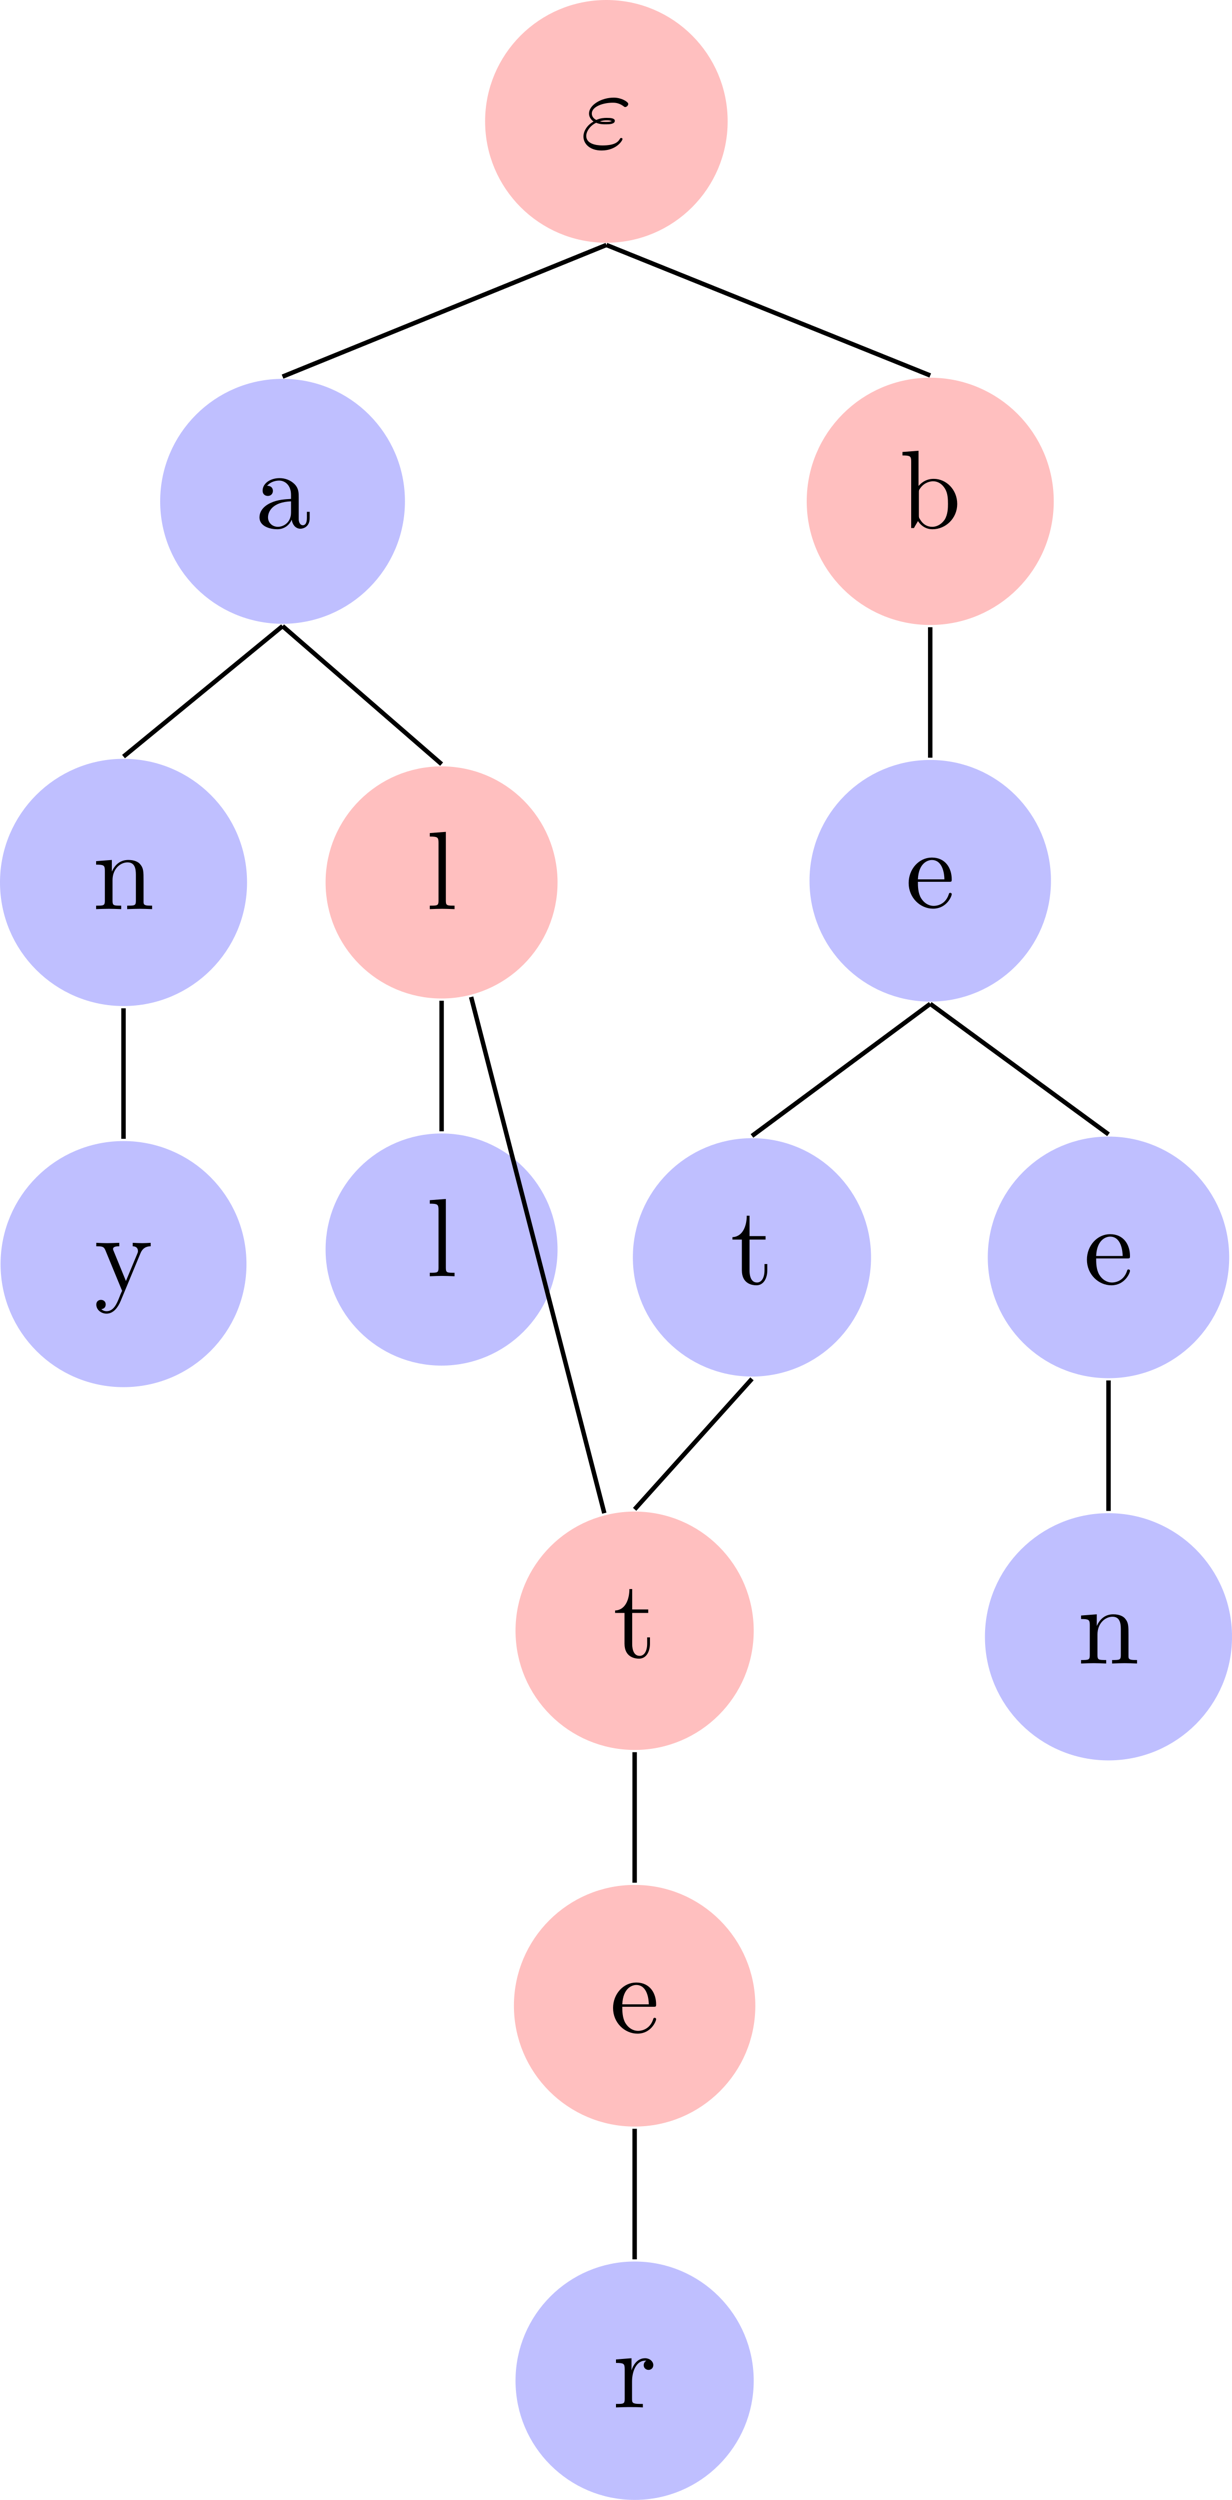 <?xml version="1.0" encoding="UTF-8"?>
<svg xmlns="http://www.w3.org/2000/svg" xmlns:xlink="http://www.w3.org/1999/xlink" width="110.416pt" height="223.872pt" viewBox="0 0 110.416 223.872" version="1.1">
<defs>
<g>
<symbol overflow="visible" id="glyph0-0">
<path style="stroke:none;" d=""/>
</symbol>
<symbol overflow="visible" id="glyph0-1">
<path style="stroke:none;" d="M 1.406 -2.266 C 1.734 -2.125 2.031 -2.125 2.266 -2.125 C 2.516 -2.125 3.078 -2.125 3.078 -2.438 C 3.078 -2.672 2.719 -2.703 2.344 -2.703 C 2.141 -2.703 1.781 -2.688 1.422 -2.516 C 1.188 -2.625 1.016 -2.828 1.016 -3.094 C 1.016 -3.703 2 -4.062 2.891 -4.062 C 3.047 -4.062 3.406 -4.062 3.812 -3.781 C 3.922 -3.703 3.938 -3.672 4 -3.672 C 4.141 -3.672 4.281 -3.812 4.281 -3.953 C 4.281 -4.141 3.672 -4.516 2.984 -4.516 C 1.844 -4.516 0.766 -3.844 0.766 -3.094 C 0.766 -2.656 1.125 -2.406 1.172 -2.375 C 0.578 -2.047 0.266 -1.5 0.266 -1.031 C 0.266 -0.391 0.828 0.219 1.891 0.219 C 3.203 0.219 3.766 -0.656 3.766 -0.812 C 3.766 -0.875 3.703 -0.906 3.656 -0.906 C 3.594 -0.906 3.562 -0.875 3.547 -0.844 C 3.406 -0.609 3.172 -0.234 1.969 -0.234 C 1.359 -0.234 0.516 -0.391 0.516 -1.094 C 0.516 -1.438 0.797 -1.969 1.406 -2.266 Z M 1.734 -2.391 C 1.969 -2.469 2.172 -2.484 2.344 -2.484 C 2.594 -2.484 2.625 -2.469 2.812 -2.422 C 2.656 -2.359 2.641 -2.344 2.266 -2.344 C 2.047 -2.344 1.922 -2.344 1.734 -2.391 Z M 1.734 -2.391 "/>
</symbol>
<symbol overflow="visible" id="glyph1-0">
<path style="stroke:none;" d=""/>
</symbol>
<symbol overflow="visible" id="glyph1-1">
<path style="stroke:none;" d="M 3.312 -0.75 C 3.359 -0.359 3.625 0.062 4.094 0.062 C 4.312 0.062 4.922 -0.078 4.922 -0.891 L 4.922 -1.453 L 4.672 -1.453 L 4.672 -0.891 C 4.672 -0.312 4.422 -0.25 4.312 -0.25 C 3.984 -0.25 3.938 -0.703 3.938 -0.75 L 3.938 -2.734 C 3.938 -3.156 3.938 -3.547 3.578 -3.922 C 3.188 -4.312 2.688 -4.469 2.219 -4.469 C 1.391 -4.469 0.703 -4 0.703 -3.344 C 0.703 -3.047 0.906 -2.875 1.172 -2.875 C 1.453 -2.875 1.625 -3.078 1.625 -3.328 C 1.625 -3.453 1.578 -3.781 1.109 -3.781 C 1.391 -4.141 1.875 -4.25 2.188 -4.25 C 2.688 -4.25 3.25 -3.859 3.25 -2.969 L 3.25 -2.609 C 2.734 -2.578 2.047 -2.547 1.422 -2.25 C 0.672 -1.906 0.422 -1.391 0.422 -0.953 C 0.422 -0.141 1.391 0.109 2.016 0.109 C 2.672 0.109 3.125 -0.297 3.312 -0.75 Z M 3.25 -2.391 L 3.25 -1.391 C 3.25 -0.453 2.531 -0.109 2.078 -0.109 C 1.594 -0.109 1.188 -0.453 1.188 -0.953 C 1.188 -1.5 1.609 -2.328 3.25 -2.391 Z M 3.25 -2.391 "/>
</symbol>
<symbol overflow="visible" id="glyph1-2">
<path style="stroke:none;" d="M 1.094 -3.422 L 1.094 -0.75 C 1.094 -0.312 0.984 -0.312 0.312 -0.312 L 0.312 0 C 0.672 -0.016 1.172 -0.031 1.453 -0.031 C 1.703 -0.031 2.219 -0.016 2.562 0 L 2.562 -0.312 C 1.891 -0.312 1.781 -0.312 1.781 -0.75 L 1.781 -2.594 C 1.781 -3.625 2.5 -4.188 3.125 -4.188 C 3.766 -4.188 3.875 -3.656 3.875 -3.078 L 3.875 -0.75 C 3.875 -0.312 3.766 -0.312 3.094 -0.312 L 3.094 0 C 3.438 -0.016 3.953 -0.031 4.219 -0.031 C 4.469 -0.031 5 -0.016 5.328 0 L 5.328 -0.312 C 4.812 -0.312 4.562 -0.312 4.562 -0.609 L 4.562 -2.516 C 4.562 -3.375 4.562 -3.672 4.25 -4.031 C 4.109 -4.203 3.781 -4.406 3.203 -4.406 C 2.469 -4.406 2 -3.984 1.719 -3.359 L 1.719 -4.406 L 0.312 -4.297 L 0.312 -3.984 C 1.016 -3.984 1.094 -3.922 1.094 -3.422 Z M 1.094 -3.422 "/>
</symbol>
<symbol overflow="visible" id="glyph1-3">
<path style="stroke:none;" d="M 4.141 -3.344 C 4.391 -3.984 4.906 -3.984 5.062 -3.984 L 5.062 -4.297 C 4.828 -4.281 4.547 -4.266 4.312 -4.266 C 4.141 -4.266 3.672 -4.281 3.453 -4.297 L 3.453 -3.984 C 3.766 -3.984 3.922 -3.812 3.922 -3.562 C 3.922 -3.453 3.906 -3.438 3.859 -3.312 L 2.844 -0.875 L 1.75 -3.547 C 1.703 -3.656 1.688 -3.688 1.688 -3.734 C 1.688 -3.984 2.047 -3.984 2.25 -3.984 L 2.25 -4.297 C 1.984 -4.281 1.328 -4.266 1.156 -4.266 C 0.891 -4.266 0.484 -4.281 0.188 -4.297 L 0.188 -3.984 C 0.672 -3.984 0.859 -3.984 1 -3.641 L 2.5 0 C 2.438 0.125 2.297 0.453 2.25 0.594 C 2.031 1.141 1.75 1.828 1.109 1.828 C 1.062 1.828 0.828 1.828 0.641 1.641 C 0.953 1.609 1.031 1.391 1.031 1.219 C 1.031 0.969 0.844 0.812 0.609 0.812 C 0.406 0.812 0.188 0.938 0.188 1.234 C 0.188 1.688 0.609 2.047 1.109 2.047 C 1.734 2.047 2.141 1.469 2.375 0.906 Z M 4.141 -3.344 "/>
</symbol>
<symbol overflow="visible" id="glyph1-4">
<path style="stroke:none;" d="M 1.766 -6.922 L 0.328 -6.812 L 0.328 -6.5 C 1.031 -6.5 1.109 -6.438 1.109 -5.938 L 1.109 -0.75 C 1.109 -0.312 1 -0.312 0.328 -0.312 L 0.328 0 C 0.656 -0.016 1.188 -0.031 1.438 -0.031 C 1.688 -0.031 2.172 -0.016 2.547 0 L 2.547 -0.312 C 1.875 -0.312 1.766 -0.312 1.766 -0.75 Z M 1.766 -6.922 "/>
</symbol>
<symbol overflow="visible" id="glyph1-5">
<path style="stroke:none;" d="M 1.719 -3.766 L 1.719 -6.922 L 0.281 -6.812 L 0.281 -6.5 C 0.984 -6.5 1.062 -6.438 1.062 -5.938 L 1.062 0 L 1.312 0 C 1.312 -0.016 1.391 -0.156 1.672 -0.625 C 1.812 -0.391 2.234 0.109 2.969 0.109 C 4.156 0.109 5.188 -0.875 5.188 -2.156 C 5.188 -3.422 4.219 -4.406 3.078 -4.406 C 2.297 -4.406 1.875 -3.938 1.719 -3.766 Z M 1.75 -1.141 L 1.75 -3.188 C 1.75 -3.375 1.75 -3.391 1.859 -3.547 C 2.25 -4.109 2.797 -4.188 3.031 -4.188 C 3.484 -4.188 3.844 -3.922 4.078 -3.547 C 4.344 -3.141 4.359 -2.578 4.359 -2.156 C 4.359 -1.797 4.344 -1.203 4.062 -0.75 C 3.844 -0.438 3.469 -0.109 2.938 -0.109 C 2.484 -0.109 2.125 -0.344 1.891 -0.719 C 1.75 -0.922 1.75 -0.953 1.75 -1.141 Z M 1.75 -1.141 "/>
</symbol>
<symbol overflow="visible" id="glyph1-6">
<path style="stroke:none;" d="M 1.109 -2.516 C 1.172 -4 2.016 -4.25 2.359 -4.25 C 3.375 -4.25 3.484 -2.906 3.484 -2.516 Z M 1.109 -2.297 L 3.891 -2.297 C 4.109 -2.297 4.141 -2.297 4.141 -2.516 C 4.141 -3.5 3.594 -4.469 2.359 -4.469 C 1.203 -4.469 0.281 -3.438 0.281 -2.188 C 0.281 -0.859 1.328 0.109 2.469 0.109 C 3.688 0.109 4.141 -1 4.141 -1.188 C 4.141 -1.281 4.062 -1.312 4 -1.312 C 3.922 -1.312 3.891 -1.25 3.875 -1.172 C 3.531 -0.141 2.625 -0.141 2.531 -0.141 C 2.031 -0.141 1.641 -0.438 1.406 -0.812 C 1.109 -1.281 1.109 -1.938 1.109 -2.297 Z M 1.109 -2.297 "/>
</symbol>
<symbol overflow="visible" id="glyph1-7">
<path style="stroke:none;" d="M 1.719 -3.984 L 3.156 -3.984 L 3.156 -4.297 L 1.719 -4.297 L 1.719 -6.125 L 1.469 -6.125 C 1.469 -5.312 1.172 -4.25 0.188 -4.203 L 0.188 -3.984 L 1.031 -3.984 L 1.031 -1.234 C 1.031 -0.016 1.969 0.109 2.328 0.109 C 3.031 0.109 3.312 -0.594 3.312 -1.234 L 3.312 -1.797 L 3.062 -1.797 L 3.062 -1.25 C 3.062 -0.516 2.766 -0.141 2.391 -0.141 C 1.719 -0.141 1.719 -1.047 1.719 -1.219 Z M 1.719 -3.984 "/>
</symbol>
<symbol overflow="visible" id="glyph1-8">
<path style="stroke:none;" d="M 1.672 -3.312 L 1.672 -4.406 L 0.281 -4.297 L 0.281 -3.984 C 0.984 -3.984 1.062 -3.922 1.062 -3.422 L 1.062 -0.75 C 1.062 -0.312 0.953 -0.312 0.281 -0.312 L 0.281 0 C 0.672 -0.016 1.141 -0.031 1.422 -0.031 C 1.812 -0.031 2.281 -0.031 2.688 0 L 2.688 -0.312 L 2.469 -0.312 C 1.734 -0.312 1.719 -0.422 1.719 -0.781 L 1.719 -2.312 C 1.719 -3.297 2.141 -4.188 2.891 -4.188 C 2.953 -4.188 2.984 -4.188 3 -4.172 C 2.969 -4.172 2.766 -4.047 2.766 -3.781 C 2.766 -3.516 2.984 -3.359 3.203 -3.359 C 3.375 -3.359 3.625 -3.484 3.625 -3.797 C 3.625 -4.109 3.312 -4.406 2.891 -4.406 C 2.156 -4.406 1.797 -3.734 1.672 -3.312 Z M 1.672 -3.312 "/>
</symbol>
</g>
<clipPath id="clip1">
  <path d="M 46 202 L 68 202 L 68 223.871 L 46 223.871 Z M 46 202 "/>
</clipPath>
<clipPath id="clip2">
  <path d="M 88 101 L 110.414 101 L 110.414 124 L 88 124 Z M 88 101 "/>
</clipPath>
<clipPath id="clip3">
  <path d="M 88 135 L 110.414 135 L 110.414 158 L 88 158 Z M 88 135 "/>
</clipPath>
</defs>
<g id="surface1">
<path style=" stroke:none;fill-rule:nonzero;fill:rgb(100%,75%,75%);fill-opacity:1;" d="M 65.215 10.867 C 65.215 4.863 60.352 0 54.348 0 C 48.344 0 43.477 4.863 43.477 10.867 C 43.477 16.871 48.344 21.738 54.348 21.738 C 60.352 21.738 65.215 16.871 65.215 10.867 Z M 65.215 10.867 "/>
<g style="fill:rgb(0%,0%,0%);fill-opacity:1;">
  <use xlink:href="#glyph0-1" x="52.024" y="13.259"/>
</g>
<path style=" stroke:none;fill-rule:nonzero;fill:rgb(75%,75%,100%);fill-opacity:1;" d="M 36.293 44.895 C 36.293 38.836 31.383 33.926 25.324 33.926 C 19.266 33.926 14.355 38.836 14.355 44.895 C 14.355 50.953 19.266 55.863 25.324 55.863 C 31.383 55.863 36.293 50.953 36.293 44.895 Z M 36.293 44.895 "/>
<g style="fill:rgb(0%,0%,0%);fill-opacity:1;">
  <use xlink:href="#glyph1-1" x="22.833" y="47.287"/>
</g>
<path style=" stroke:none;fill-rule:nonzero;fill:rgb(75%,75%,100%);fill-opacity:1;" d="M 22.141 79.023 C 22.141 72.91 17.184 67.953 11.07 67.953 C 4.957 67.953 0 72.91 0 79.023 C 0 85.137 4.957 90.094 11.07 90.094 C 17.184 90.094 22.141 85.137 22.141 79.023 Z M 22.141 79.023 "/>
<g style="fill:rgb(0%,0%,0%);fill-opacity:1;">
  <use xlink:href="#glyph1-2" x="8.304" y="81.415"/>
</g>
<path style=" stroke:none;fill-rule:nonzero;fill:rgb(75%,75%,100%);fill-opacity:1;" d="M 22.09 113.203 C 22.09 107.117 17.156 102.184 11.07 102.184 C 4.984 102.184 0.051 107.117 0.051 113.203 C 0.051 119.289 4.984 124.223 11.07 124.223 C 17.156 124.223 22.09 119.289 22.09 113.203 Z M 22.09 113.203 "/>
<g style="fill:rgb(0%,0%,0%);fill-opacity:1;">
  <use xlink:href="#glyph1-3" x="8.442" y="115.593"/>
</g>
<path style=" stroke:none;fill-rule:nonzero;fill:rgb(100%,75%,75%);fill-opacity:1;" d="M 49.969 79.023 C 49.969 73.281 45.316 68.629 39.574 68.629 C 33.836 68.629 29.18 73.281 29.18 79.023 C 29.18 84.766 33.836 89.418 39.574 89.418 C 45.316 89.418 49.969 84.766 49.969 79.023 Z M 49.969 79.023 "/>
<g style="fill:rgb(0%,0%,0%);fill-opacity:1;">
  <use xlink:href="#glyph1-4" x="38.192" y="81.415"/>
</g>
<path style=" stroke:none;fill-rule:nonzero;fill:rgb(75%,75%,100%);fill-opacity:1;" d="M 49.969 111.898 C 49.969 106.16 45.316 101.504 39.574 101.504 C 33.836 101.504 29.18 106.16 29.18 111.898 C 29.18 117.641 33.836 122.293 39.574 122.293 C 45.316 122.293 49.969 117.641 49.969 111.898 Z M 49.969 111.898 "/>
<g style="fill:rgb(0%,0%,0%);fill-opacity:1;">
  <use xlink:href="#glyph1-4" x="38.192" y="114.291"/>
</g>
<path style=" stroke:none;fill-rule:nonzero;fill:rgb(100%,75%,75%);fill-opacity:1;" d="M 94.441 44.895 C 94.441 38.781 89.484 33.824 83.371 33.824 C 77.254 33.824 72.301 38.781 72.301 44.895 C 72.301 51.012 77.254 55.969 83.371 55.969 C 89.484 55.969 94.441 51.012 94.441 44.895 Z M 94.441 44.895 "/>
<g style="fill:rgb(0%,0%,0%);fill-opacity:1;">
  <use xlink:href="#glyph1-5" x="80.602" y="47.287"/>
</g>
<path style=" stroke:none;fill-rule:nonzero;fill:rgb(75%,75%,100%);fill-opacity:1;" d="M 94.191 78.875 C 94.191 72.898 89.344 68.055 83.371 68.055 C 77.395 68.055 72.551 72.898 72.551 78.875 C 72.551 84.848 77.395 89.695 83.371 89.695 C 89.344 89.695 94.191 84.848 94.191 78.875 Z M 94.191 78.875 "/>
<g style="fill:rgb(0%,0%,0%);fill-opacity:1;">
  <use xlink:href="#glyph1-6" x="81.156" y="81.265"/>
</g>
<path style=" stroke:none;fill-rule:nonzero;fill:rgb(75%,75%,100%);fill-opacity:1;" d="M 78.066 112.602 C 78.066 106.707 73.289 101.926 67.395 101.926 C 61.5 101.926 56.719 106.707 56.719 112.602 C 56.719 118.496 61.5 123.273 67.395 123.273 C 73.289 123.273 78.066 118.496 78.066 112.602 Z M 78.066 112.602 "/>
<g style="fill:rgb(0%,0%,0%);fill-opacity:1;">
  <use xlink:href="#glyph1-7" x="65.457" y="114.992"/>
</g>
<path style=" stroke:none;fill-rule:nonzero;fill:rgb(100%,75%,75%);fill-opacity:1;" d="M 67.551 146.035 C 67.551 140.141 62.773 135.363 56.879 135.363 C 50.98 135.363 46.203 140.141 46.203 146.035 C 46.203 151.93 50.98 156.711 56.879 156.711 C 62.773 156.711 67.551 151.93 67.551 146.035 Z M 67.551 146.035 "/>
<g style="fill:rgb(0%,0%,0%);fill-opacity:1;">
  <use xlink:href="#glyph1-7" x="54.94" y="148.427"/>
</g>
<path style=" stroke:none;fill-rule:nonzero;fill:rgb(100%,75%,75%);fill-opacity:1;" d="M 67.695 179.617 C 67.695 173.641 62.852 168.797 56.879 168.797 C 50.902 168.797 46.059 173.641 46.059 179.617 C 46.059 185.594 50.902 190.438 56.879 190.438 C 62.852 190.438 67.695 185.594 67.695 179.617 Z M 67.695 179.617 "/>
<g style="fill:rgb(0%,0%,0%);fill-opacity:1;">
  <use xlink:href="#glyph1-6" x="54.663" y="182.008"/>
</g>
<g clip-path="url(#clip1)" clip-rule="nonzero">
<path style=" stroke:none;fill-rule:nonzero;fill:rgb(75%,75%,100%);fill-opacity:1;" d="M 67.551 213.199 C 67.551 207.305 62.773 202.523 56.879 202.523 C 50.98 202.523 46.203 207.305 46.203 213.199 C 46.203 219.094 50.98 223.871 56.879 223.871 C 62.773 223.871 67.551 219.094 67.551 213.199 Z M 67.551 213.199 "/>
</g>
<g style="fill:rgb(0%,0%,0%);fill-opacity:1;">
  <use xlink:href="#glyph1-8" x="54.926" y="215.589"/>
</g>
<g clip-path="url(#clip2)" clip-rule="nonzero">
<path style=" stroke:none;fill-rule:nonzero;fill:rgb(75%,75%,100%);fill-opacity:1;" d="M 110.164 112.602 C 110.164 106.625 105.32 101.781 99.348 101.781 C 93.371 101.781 88.527 106.625 88.527 112.602 C 88.527 118.578 93.371 123.422 99.348 123.422 C 105.32 123.422 110.164 118.578 110.164 112.602 Z M 110.164 112.602 "/>
</g>
<g style="fill:rgb(0%,0%,0%);fill-opacity:1;">
  <use xlink:href="#glyph1-6" x="97.132" y="114.992"/>
</g>
<g clip-path="url(#clip3)" clip-rule="nonzero">
<path style=" stroke:none;fill-rule:nonzero;fill:rgb(75%,75%,100%);fill-opacity:1;" d="M 110.418 146.578 C 110.418 140.465 105.461 135.508 99.344 135.508 C 93.23 135.508 88.273 140.465 88.273 146.578 C 88.273 152.695 93.23 157.648 99.344 157.648 C 105.461 157.648 110.418 152.695 110.418 146.578 Z M 110.418 146.578 "/>
</g>
<g style="fill:rgb(0%,0%,0%);fill-opacity:1;">
  <use xlink:href="#glyph1-2" x="96.577" y="148.97"/>
</g>
<path style="fill:none;stroke-width:0.399;stroke-linecap:butt;stroke-linejoin:miter;stroke:rgb(0%,0%,0%);stroke-opacity:1;stroke-miterlimit:10;" d="M 0.001 -8.678 L -29.023 -20.468 " transform="matrix(1,0,0,-1,54.347,13.259)"/>
<path style="fill:none;stroke-width:0.399;stroke-linecap:butt;stroke-linejoin:miter;stroke:rgb(0%,0%,0%);stroke-opacity:1;stroke-miterlimit:10;" d="M -29.023 -42.807 L -43.277 -54.495 " transform="matrix(1,0,0,-1,54.347,13.259)"/>
<path style="fill:none;stroke-width:0.399;stroke-linecap:butt;stroke-linejoin:miter;stroke:rgb(0%,0%,0%);stroke-opacity:1;stroke-miterlimit:10;" d="M -43.277 -77.034 L -43.277 -88.725 " transform="matrix(1,0,0,-1,54.347,13.259)"/>
<path style="fill:none;stroke-width:0.399;stroke-linecap:butt;stroke-linejoin:miter;stroke:rgb(0%,0%,0%);stroke-opacity:1;stroke-miterlimit:10;" d="M -29.023 -42.807 L -14.769 -55.171 " transform="matrix(1,0,0,-1,54.347,13.259)"/>
<path style="fill:none;stroke-width:0.399;stroke-linecap:butt;stroke-linejoin:miter;stroke:rgb(0%,0%,0%);stroke-opacity:1;stroke-miterlimit:10;" d="M -14.769 -76.358 L -14.769 -88.05 " transform="matrix(1,0,0,-1,54.347,13.259)"/>
<path style="fill:none;stroke-width:0.399;stroke-linecap:butt;stroke-linejoin:miter;stroke:rgb(0%,0%,0%);stroke-opacity:1;stroke-miterlimit:10;" d="M 0.001 -8.678 L 29.024 -20.366 " transform="matrix(1,0,0,-1,54.347,13.259)"/>
<path style="fill:none;stroke-width:0.399;stroke-linecap:butt;stroke-linejoin:miter;stroke:rgb(0%,0%,0%);stroke-opacity:1;stroke-miterlimit:10;" d="M 29.024 -42.909 L 29.024 -54.596 " transform="matrix(1,0,0,-1,54.347,13.259)"/>
<path style="fill:none;stroke-width:0.399;stroke-linecap:butt;stroke-linejoin:miter;stroke:rgb(0%,0%,0%);stroke-opacity:1;stroke-miterlimit:10;" d="M 29.024 -76.636 L 13.048 -88.468 " transform="matrix(1,0,0,-1,54.347,13.259)"/>
<path style="fill:none;stroke-width:0.399;stroke-linecap:butt;stroke-linejoin:miter;stroke:rgb(0%,0%,0%);stroke-opacity:1;stroke-miterlimit:10;" d="M 13.048 -110.218 L 2.532 -121.905 " transform="matrix(1,0,0,-1,54.347,13.259)"/>
<path style="fill:none;stroke-width:0.399;stroke-linecap:butt;stroke-linejoin:miter;stroke:rgb(0%,0%,0%);stroke-opacity:1;stroke-miterlimit:10;" d="M 2.532 -143.651 L 2.532 -155.343 " transform="matrix(1,0,0,-1,54.347,13.259)"/>
<path style="fill:none;stroke-width:0.399;stroke-linecap:butt;stroke-linejoin:miter;stroke:rgb(0%,0%,0%);stroke-opacity:1;stroke-miterlimit:10;" d="M 2.532 -177.378 L 2.532 -189.069 " transform="matrix(1,0,0,-1,54.347,13.259)"/>
<path style="fill:none;stroke-width:0.399;stroke-linecap:butt;stroke-linejoin:miter;stroke:rgb(0%,0%,0%);stroke-opacity:1;stroke-miterlimit:10;" d="M 29.024 -76.636 L 45.001 -88.323 " transform="matrix(1,0,0,-1,54.347,13.259)"/>
<path style="fill:none;stroke-width:0.399;stroke-linecap:butt;stroke-linejoin:miter;stroke:rgb(0%,0%,0%);stroke-opacity:1;stroke-miterlimit:10;" d="M 45.001 -110.362 L 45.001 -122.05 " transform="matrix(1,0,0,-1,54.347,13.259)"/>
<path style="fill:none;stroke-width:0.399;stroke-linecap:butt;stroke-linejoin:miter;stroke:rgb(0%,0%,0%);stroke-opacity:1;stroke-miterlimit:10;" d="M -12.124 -76.022 L -0.187 -122.249 " transform="matrix(1,0,0,-1,54.347,13.259)"/>
</g>
</svg>
